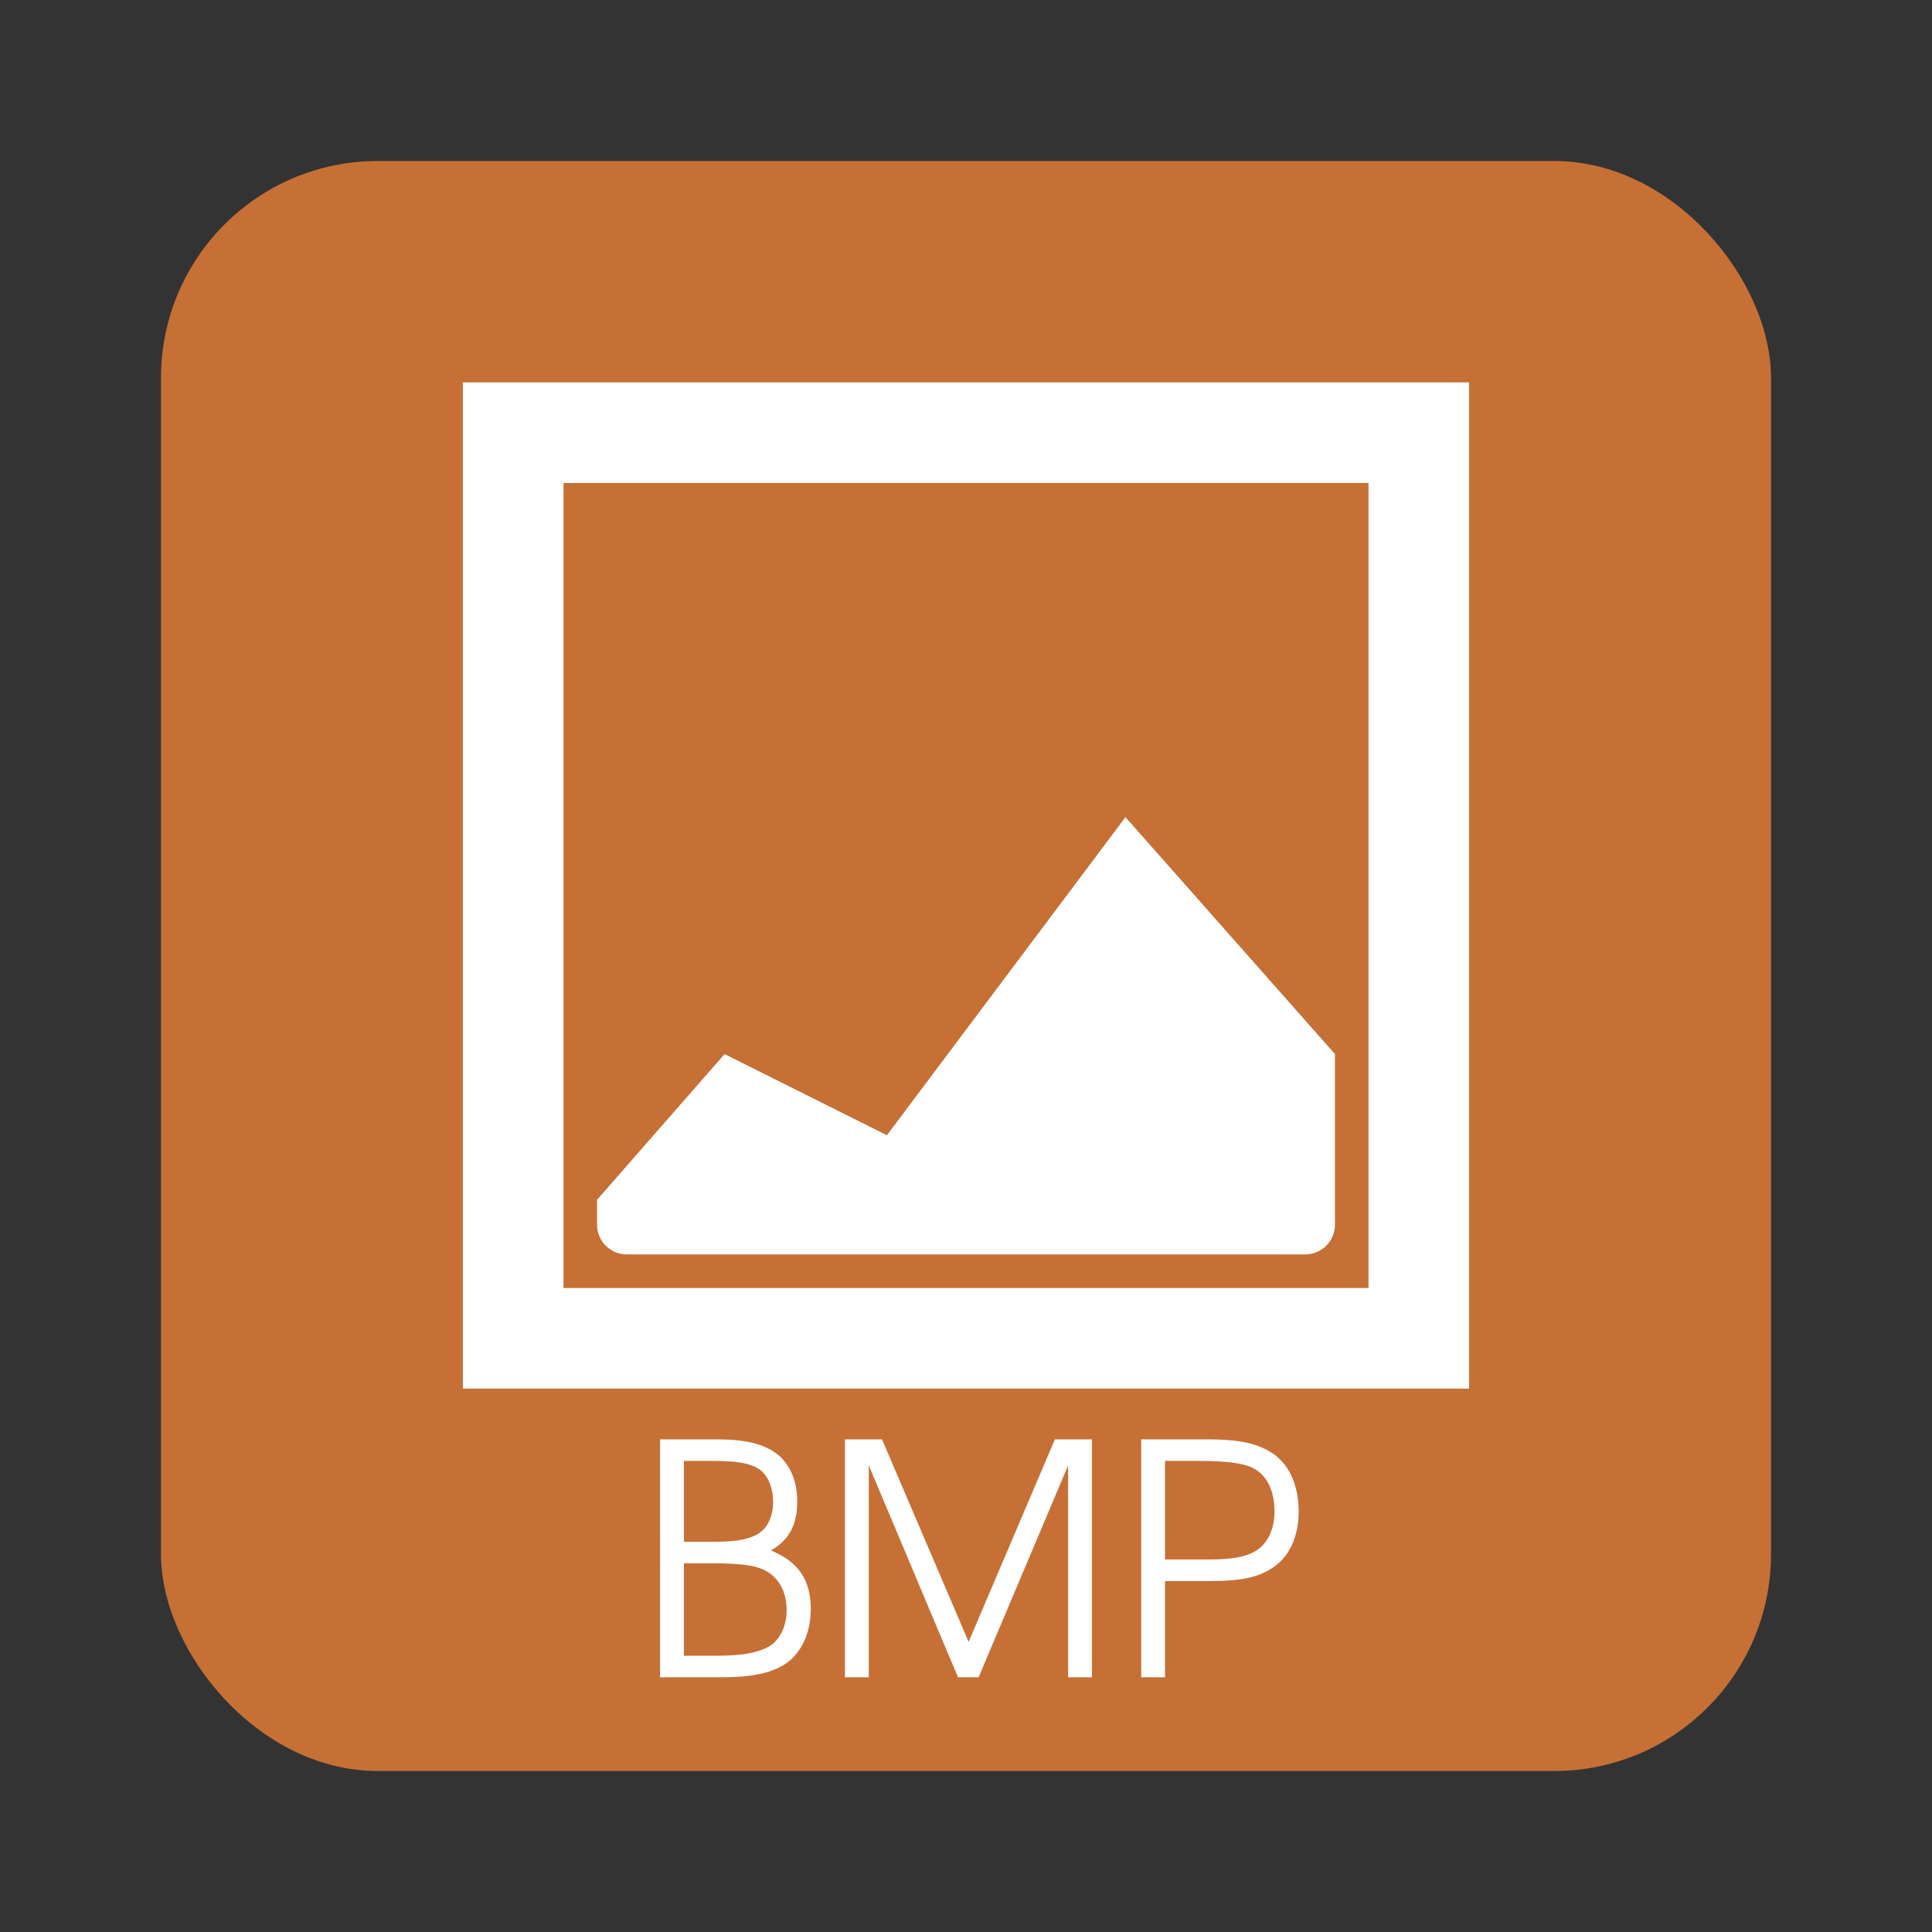 <?xml version="1.0" encoding="UTF-8" standalone="no"?>
<!-- Created with Inkscape (http://www.inkscape.org/) -->

<svg
   xmlns:dc="http://purl.org/dc/elements/1.1/"
   xmlns:cc="http://creativecommons.org/ns#"
   xmlns:rdf="http://www.w3.org/1999/02/22-rdf-syntax-ns#"
   xmlns:svg="http://www.w3.org/2000/svg"
   xmlns="http://www.w3.org/2000/svg"
   xmlns:sodipodi="http://sodipodi.sourceforge.net/DTD/sodipodi-0.dtd"
   xmlns:inkscape="http://www.inkscape.org/namespaces/inkscape"
   id="svg11037"
   height="96"
   width="96"
   version="1.1"
   inkscape:version="0.48.5 r10040"
   sodipodi:docname="gnome-mime-image-bmp.svg">
  <rect width="100%" height="100%" fill="#333333" stroke="none"/>
  <sodipodi:namedview
     pagecolor="#ffffff"
     bordercolor="#666666"
     borderopacity="1"
     objecttolerance="10"
     gridtolerance="10"
     guidetolerance="10"
     inkscape:pageopacity="0"
     inkscape:pageshadow="2"
     inkscape:window-width="1366"
     inkscape:window-height="717"
     id="namedview41066"
     showgrid="false"
     inkscape:zoom="1.7383042"
     inkscape:cx="-29.416597"
     inkscape:cy="67.208276"
     inkscape:window-x="0"
     inkscape:window-y="25"
     inkscape:window-maximized="1"
     inkscape:current-layer="svg11037" />
  <defs
     id="defs11039">
    <linearGradient
       id="linearGradient3811">
      <stop
         id="stop3813"
         offset="0"
         style="stop-color:#4d4d4d;stop-opacity:1;" />
      <stop
         id="stop3815"
         offset="1"
         style="stop-color:#3e3e3e;stop-opacity:1;" />
    </linearGradient>
    <style
       type="text/css"
       id="style1115-7">.fil0 {fill:#1F1A17}</style>
    <style
       type="text/css"
       id="style1246-0">.fil0 {fill:#1F1A17}</style>
    <style
       type="text/css"
       id="style1115-1">.fil0 {fill:#1F1A17}</style>
    <style
       type="text/css"
       id="style1246-3">.fil0 {fill:#1F1A17}</style>
    <style
       type="text/css"
       id="style1115">.fil0 {fill:#1F1A17}</style>
    <style
       type="text/css"
       id="style1246">.fil0 {fill:#1F1A17}</style>
  </defs>
  <rect
     style="opacity:0.99;fill:#c87137;fill-opacity:1;stroke:none"
     id="rect2985"
     width="80"
     height="80"
     x="8"
     y="8"
     rx="10.769"
     ry="10.769" />
  <path
     d="M 23,19 V 69 H 73 V 19 H 23 z m 5,5 H 68 V 64 H 28 V 24 z M 55.923,40.605 44.071,56.409 36.005,52.376 29.667,59.618 v 1.23 c 0,0.823 0.661,1.484 1.484,1.484 h 8.473 16.299 8.926 c 0.823,0 1.484,-0.661 1.484,-1.484 V 52.376 L 55.924,40.605 z"
     style="fill:#ffffff;fill-opacity:1"
     id="path4187"
     inkscape:connector-curvature="0" />
  <g
     id="g17906"
     transform="matrix(2.344,0,0,2.254,-15.043,-8.271)" />
  <flowRoot
     id="flowRoot4913"
     xml:space="preserve"
     style="font-size:40px;line-height:125%;letter-spacing:0px;word-spacing:0px;fill:#000000;font-family:sans-serif"
     transform="translate(-675.653,-473.206)"><flowRegion
       id="flowRegion4915"><rect
         id="rect4917"
         y="-275.85"
         width="199.4"
         x="134.35"
         height="189.5" /></flowRegion><flowPara
       id="flowPara4919" /></flowRoot>  <g
     style="font-size:24px;font-style:normal;font-weight:normal;line-height:125%;letter-spacing:0px;word-spacing:0px;fill:#ffffff;fill-opacity:1;stroke:none;font-family:Sans"
     id="text3240">
    <path
       d="m 32.799,83.344 2.928,0 c 1.584,0 2.48,-0.176 3.232,-0.624 0.832,-0.512 1.328,-1.552 1.328,-2.768 0,-1.44 -0.608,-2.352 -1.984,-2.912 0.912,-0.512 1.312,-1.28 1.312,-2.448 0,-1.024 -0.384,-1.888 -1.056,-2.384 -0.672,-0.48 -1.552,-0.688 -2.992,-0.688 l -2.768,0 0,11.824 m 1.184,-1.072 0,-4.592 1.408,0 c 1.392,0 2.096,0.096 2.592,0.336 0.704,0.352 1.104,1.056 1.104,2 0,0.816 -0.368,1.536 -0.928,1.824 -0.56,0.304 -1.36,0.432 -2.56,0.432 l -1.616,0 m 0,-5.664 0,-4.016 1.424,0 c 1.216,0 1.872,0.112 2.32,0.416 0.416,0.272 0.688,0.912 0.688,1.6 0,0.816 -0.32,1.424 -0.912,1.696 -0.496,0.224 -1.008,0.304 -2.08,0.304 l -1.44,0"
       style="font-size:16px;font-variant:normal;font-stretch:normal;fill:#ffffff;font-family:URW Gothic L;-inkscape-font-specification:URW Gothic L Book"
       id="path3257" />
    <path
       d="m 41.986,83.344 1.184,0 0,-10.528 4.432,10.528 1.024,0 4.448,-10.528 0,10.528 1.184,0 0,-11.824 -1.84,0 -4.288,10.064 -4.304,-10.064 -1.84,0 0,11.824"
       style="font-size:16px;font-variant:normal;font-stretch:normal;fill:#ffffff;font-family:URW Gothic L;-inkscape-font-specification:URW Gothic L Book"
       id="path3259" />
    <path
       d="m 56.705,83.344 1.184,0 0,-4.784 2.272,0 c 1.6,0 2.464,-0.208 3.184,-0.736 0.768,-0.56 1.184,-1.536 1.184,-2.72 0,-1.36 -0.512,-2.432 -1.408,-2.96 -0.736,-0.448 -1.632,-0.624 -3.152,-0.624 l -3.264,0 0,11.824 m 1.184,-5.856 0,-4.896 1.68,0 c 1.36,0 2.208,0.112 2.688,0.352 0.688,0.352 1.072,1.104 1.072,2.16 0,0.912 -0.368,1.648 -0.976,1.984 -0.496,0.288 -1.184,0.4 -2.272,0.4 l -2.192,0"
       style="font-size:16px;font-variant:normal;font-stretch:normal;fill:#ffffff;font-family:URW Gothic L;-inkscape-font-specification:URW Gothic L Book"
       id="path3261" />
  </g>
</svg>
